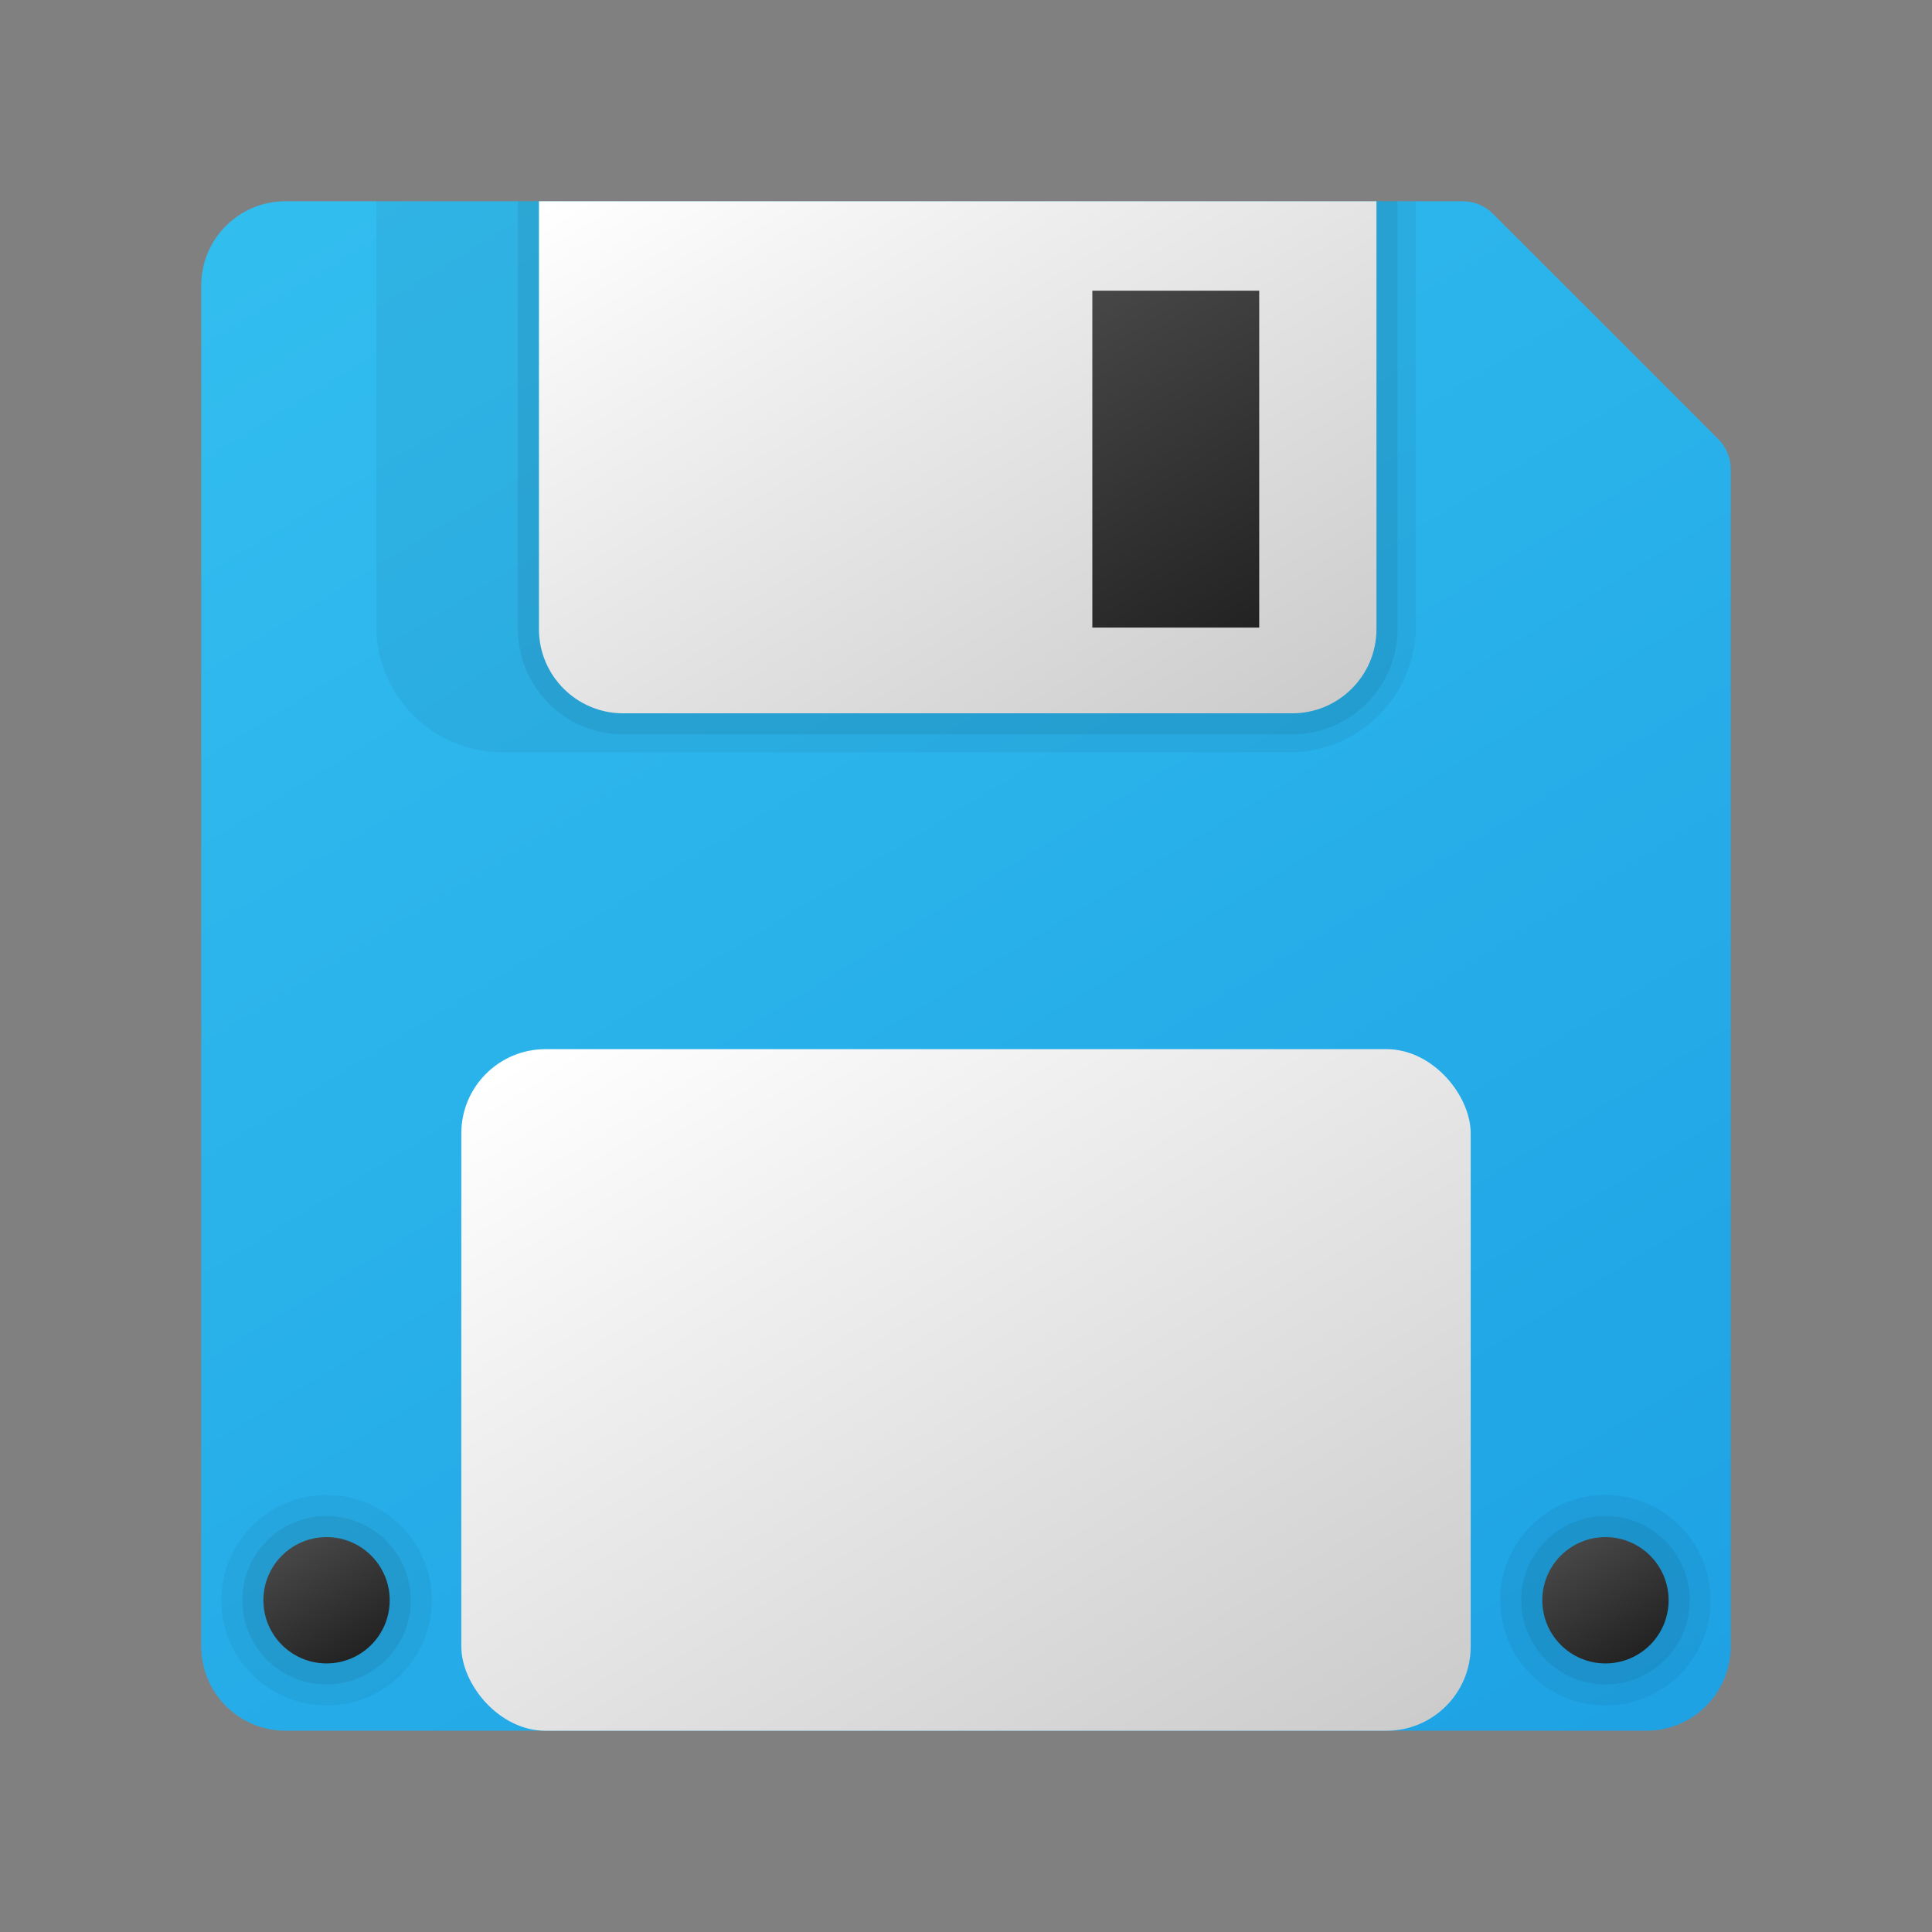 <?xml version="1.0" encoding="UTF-8"?><svg id="Layer_1" xmlns="http://www.w3.org/2000/svg" width="48" height="48" xmlns:xlink="http://www.w3.org/1999/xlink" viewBox="0 0 48 48"><rect x="0" y="0" width="48" height="48" fill="#808080" stroke="none"/><defs><linearGradient id="linear-gradient" x1="10.17" y1="3.927" x2="35.963" y2="45.892" gradientUnits="userSpaceOnUse"><stop offset="0" stop-color="#32bdef"/><stop offset="1" stop-color="#1ea2e4"/></linearGradient><linearGradient id="linear-gradient-2" x1="18.518" y1="2.029" x2="29.399" y2="19.731" gradientUnits="userSpaceOnUse"><stop offset="0" stop-color="#fff"/><stop offset=".242" stop-color="#f2f2f2"/><stop offset="1" stop-color="#ccc"/></linearGradient><linearGradient id="linear-gradient-3" x1="17.296" y1="23.626" x2="30.793" y2="45.586" gradientTransform="translate(48 69.066) rotate(-180)" xlink:href="#linear-gradient-2"/><linearGradient id="linear-gradient-4" x1="26.905" y1="7.654" x2="31.826" y2="15.66" gradientUnits="userSpaceOnUse"><stop offset="0" stop-color="#464646"/><stop offset="1" stop-color="#212121"/></linearGradient><linearGradient id="linear-gradient-5" x1="7.335" y1="38.491" x2="8.995" y2="41.193" xlink:href="#linear-gradient-4"/><linearGradient id="linear-gradient-6" x1="39.108" y1="38.491" x2="40.769" y2="41.193" xlink:href="#linear-gradient-4"/></defs><path d="M36.349,5H7.092c-1.156,0-2.092.937-2.092,2.092v33.815c0,1.156.937,2.092,2.092,2.092h33.815c1.156,0,2.092-.937,2.092-2.092V11.652c0-.278-.11-.544-.306-.74l-5.605-5.605c-.196-.196-.462-.306-.74-.306Z" style="fill:url(#linear-gradient); stroke-width:0px;"/><path d="M9.348,5h25.828v10.553c0,1.732-1.406,3.139-3.139,3.139H12.487c-1.732,0-3.139-1.406-3.139-3.139V5h0Z" style="opacity:.05; stroke-width:0px;"/><path d="M34.721,5H12.867v10.63c0,1.443,1.173,2.615,2.615,2.615h16.623c1.442,0,2.615-1.173,2.615-2.615V5Z" style="opacity:.07; stroke-width:0px;"/><path d="M13.39,5h20.808v10.63c0,1.155-.938,2.092-2.092,2.092H15.482c-1.155,0-2.092-.938-2.092-2.092V5h0Z" style="fill:url(#linear-gradient-2); stroke-width:0px;"/><rect x="11.461" y="26.066" width="25.078" height="16.934" rx="2.092" ry="2.092" transform="translate(48 69.066) rotate(180)" style="fill:url(#linear-gradient-3); stroke-width:0px;"/><rect x="27.139" y="7.222" width="4.146" height="8.37" style="fill:url(#linear-gradient-4); stroke-width:0px;"/><circle cx="8.113" cy="39.757" r="2.615" style="opacity:.05; stroke-width:0px;"/><circle cx="8.113" cy="39.757" r="2.092" style="opacity:.07; stroke-width:0px;"/><circle cx="39.887" cy="39.757" r="2.615" style="opacity:.05; stroke-width:0px;"/><circle cx="39.887" cy="39.757" r="2.092" style="opacity:.07; stroke-width:0px;"/><circle cx="8.113" cy="39.758" r="1.569" style="fill:url(#linear-gradient-5); stroke-width:0px;"/><circle cx="39.887" cy="39.758" r="1.569" style="fill:url(#linear-gradient-6); stroke-width:0px;"/></svg>